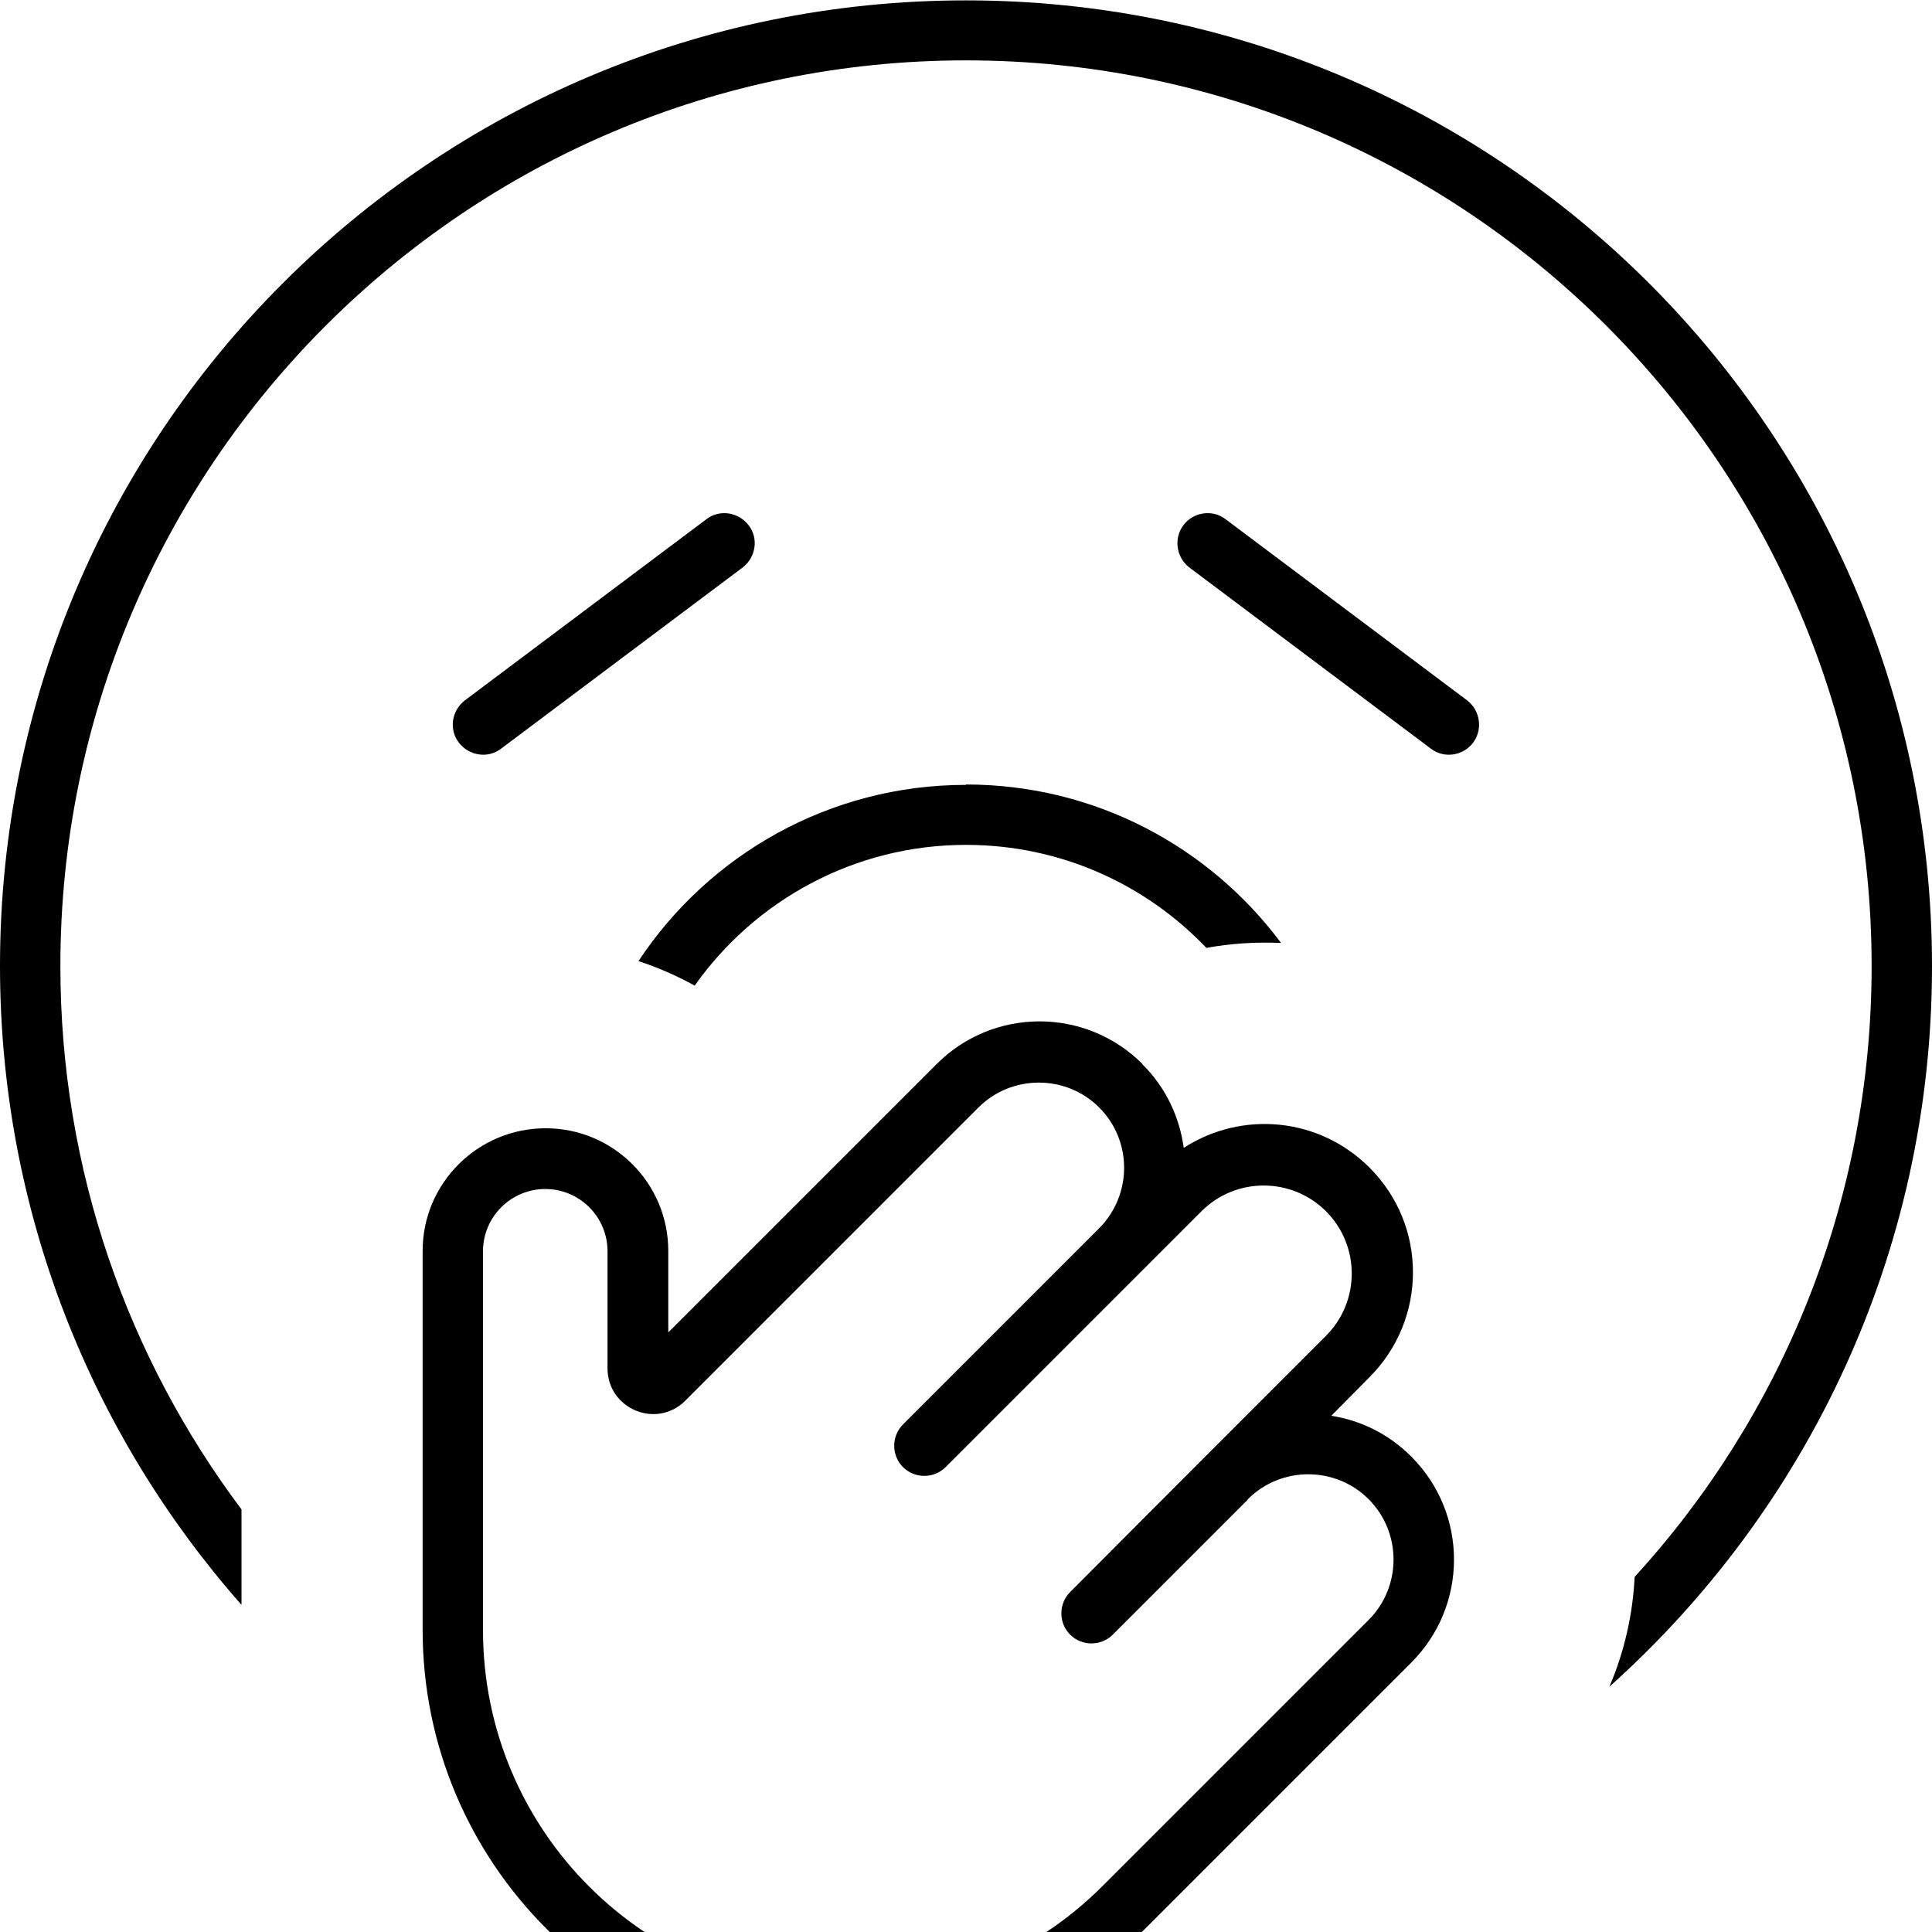 <svg xmlns="http://www.w3.org/2000/svg" viewBox="0 0 512 512"><!--! Font Awesome Pro 7.1.0 by @fontawesome - https://fontawesome.com License - https://fontawesome.com/license (Commercial License) Copyright 2025 Fonticons, Inc. --><path fill="currentColor" d="M16 256C16 123.5 123.5 16 256 16S496 123.5 496 256c0 62.4-23.8 119.2-62.8 161.9-.5 9.9-2.7 19.8-6.7 29.1 52.4-46.9 85.5-115 85.5-190.9 0-141.4-114.6-256-256-256S0 114.6 0 256c0 64.9 24.2 124.2 64 169.3L64 400c-30.1-40.1-48-90-48-144zm240-48c-36.3 0-68.2 18.6-86.8 46.7 5.2 1.7 10.2 3.9 14.9 6.5 15.9-22.5 42.2-37.3 71.9-37.3 25.1 0 47.7 10.5 63.7 27.3 6.6-1.2 13.2-1.6 19.8-1.3-19-25.5-49.3-42-83.5-42zm46.8 74c-15.1-15.1-39.5-15.1-54.6 0l-71.1 71.1 0-21.6c0-18-14.6-32.5-32.5-32.5S112 313.5 112 331.5l0 100.4c0 61.9 50.2 112.1 112.1 112.1 29.7 0 58.3-11.8 79.3-32.8L374 440.6c15.1-15.1 15.1-39.5 0-54.6-6-6-13.4-9.6-21.2-10.8L362.9 365c15.4-15.4 15.4-40.3 0-55.6-13.4-13.4-33.9-15.1-49.2-5.2-1.1-8.1-4.7-16-11-22.2zm27.9 115.3l0 0c8.8-8.8 23.2-8.8 32 0s8.8 23.2 0 32l-70.6 70.6c-18 18-42.5 28.2-68 28.2-53.1 0-96.1-43-96.1-96.1l0-100.4c0-9.1 7.4-16.5 16.5-16.5s16.5 7.4 16.5 16.5l0 31c0 10.8 13 16.2 20.6 8.6l77.7-77.7c8.8-8.8 23.2-8.8 32 0s8.8 23.1 0 32l0 0-52 52c-3.1 3.1-3.1 8.2 0 11.3s8.2 3.1 11.3 0l52-52 0 0 15.8-15.8c9.1-9.1 23.9-9.1 33 0s9.1 23.9 0 33c-20.9 20.9-43.5 43.5-67.8 67.9-3.1 3.1-3.1 8.2 0 11.3s8.2 3.1 11.3 0l35.6-35.6zM198.4 139.2c-2.7-3.5-7.7-4.3-11.2-1.6l-64 48c-3.5 2.7-4.3 7.7-1.6 11.2s7.7 4.3 11.2 1.6l64-48c3.5-2.7 4.3-7.7 1.6-11.2zm116.8 11.2l64 48c3.5 2.7 8.6 1.9 11.2-1.6s1.9-8.5-1.6-11.2l-64-48c-3.5-2.7-8.6-1.9-11.2 1.6s-1.9 8.5 1.6 11.2z"/></svg>